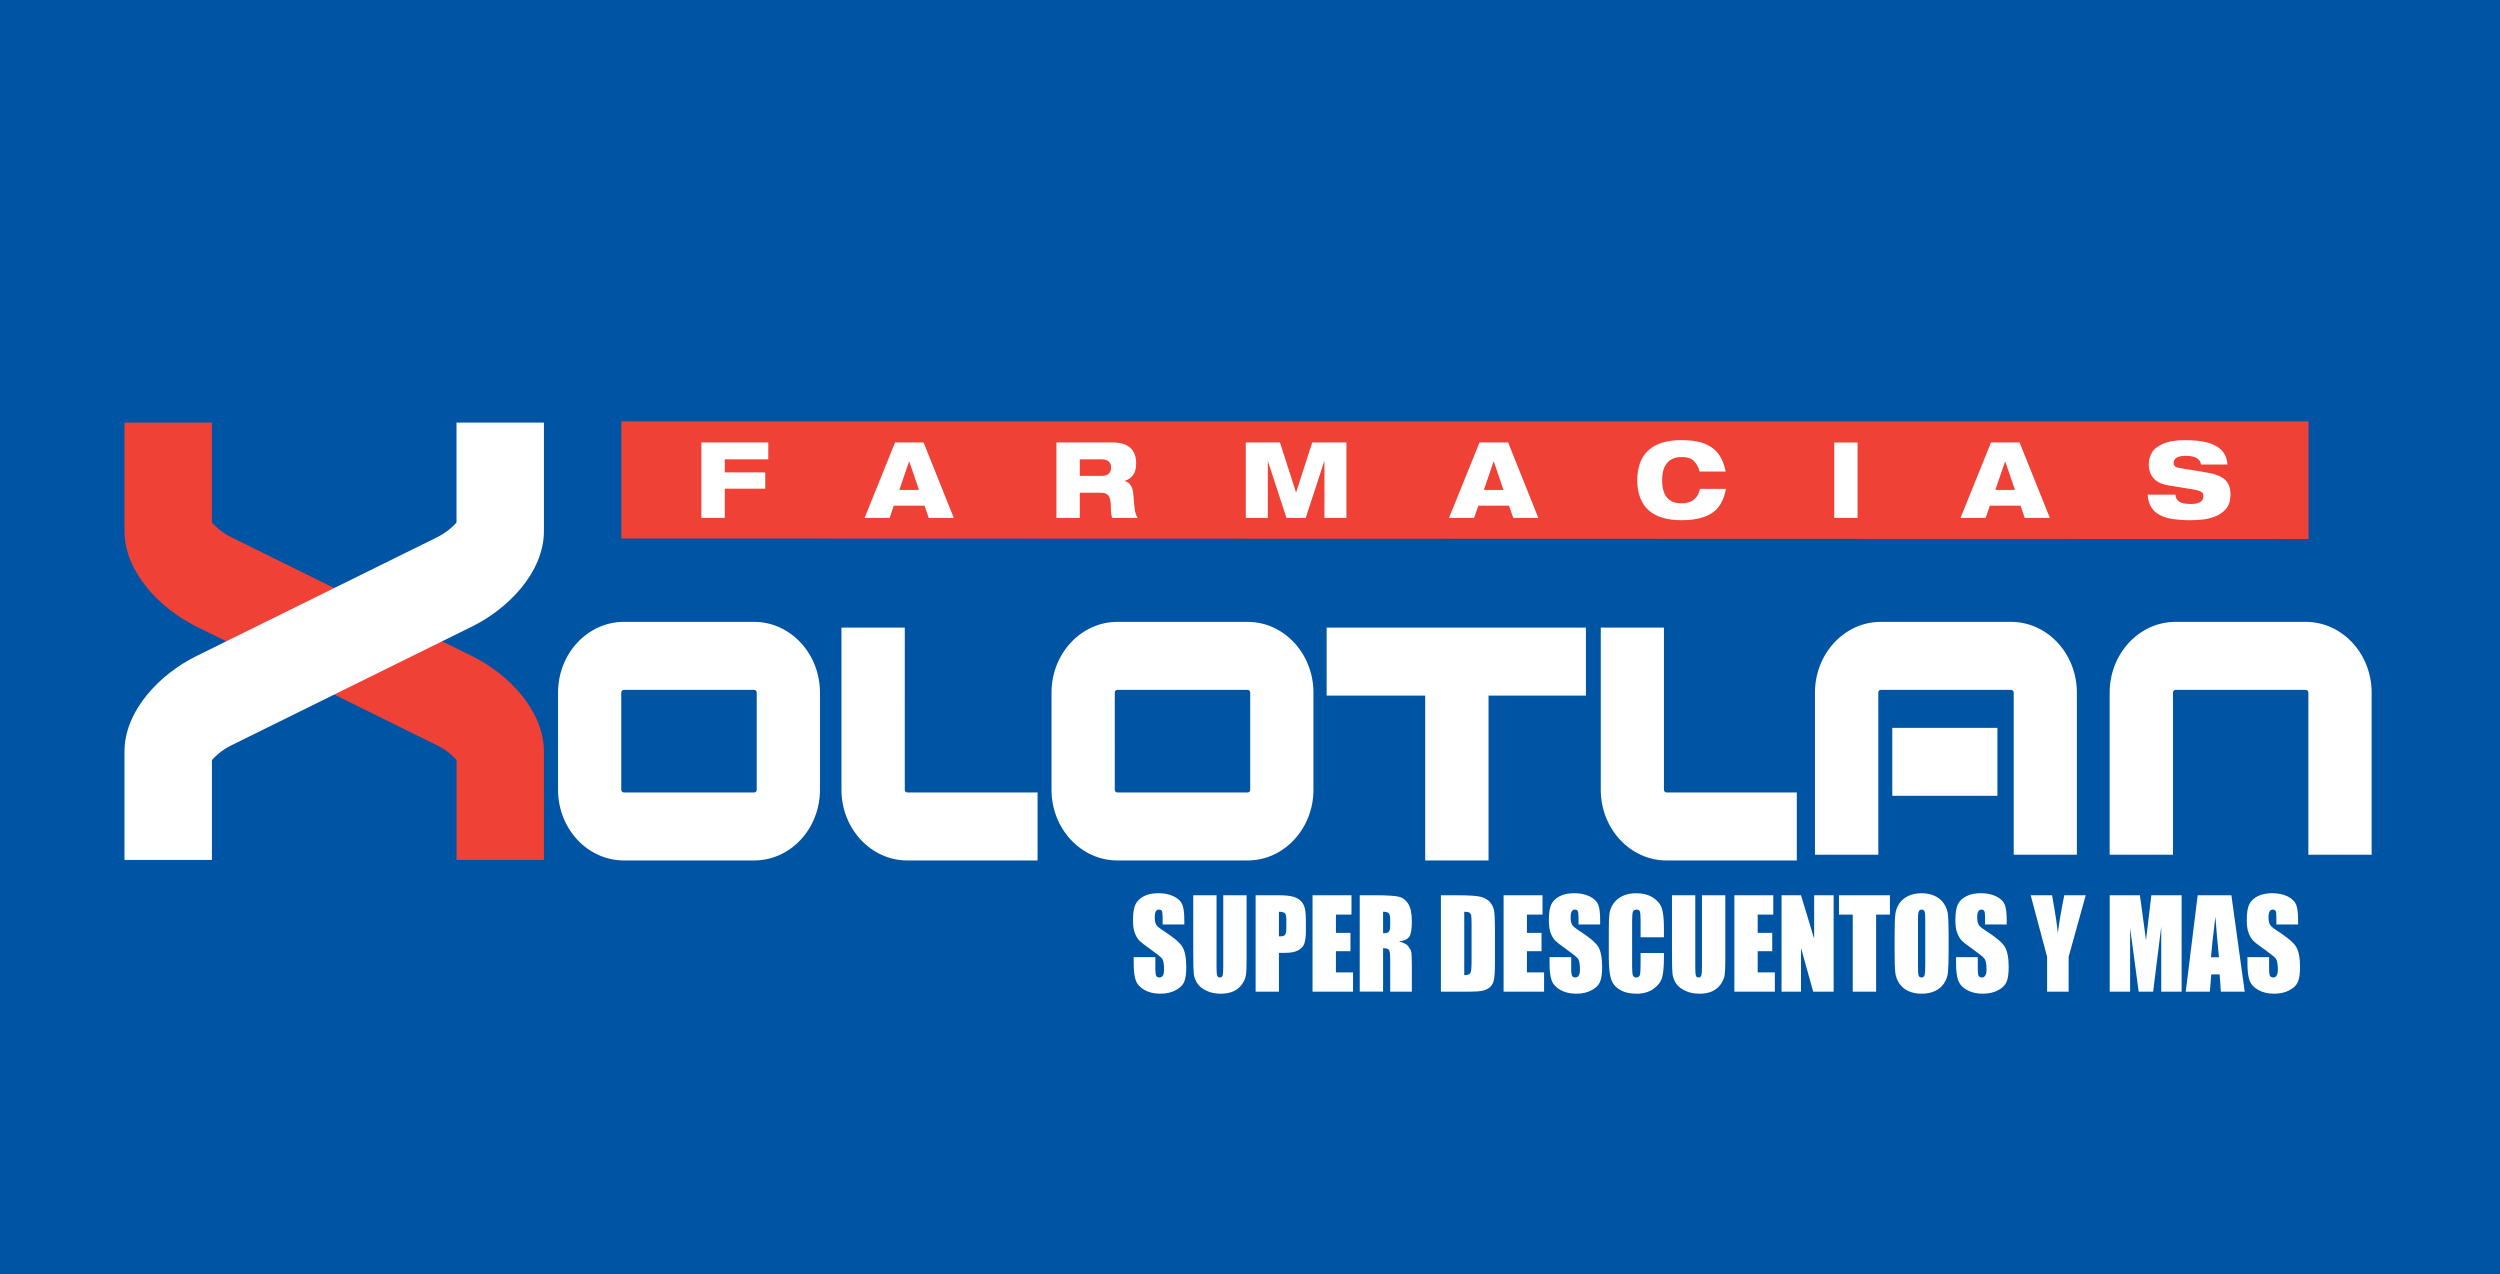 <svg xmlns="http://www.w3.org/2000/svg" width="360" height="183.466"><path d="M360 183.466H0V0h360v183.466z" fill="#0054a4"/><path d="M332.43 77.622l-242.957-.078v-16.87H332.43v16.948z" fill="#ef4135"/><path d="M100.994 63.718h9.64v2.428h-6.267v1.88h5.83v2.34h-5.83v4.214h-3.373V63.718zM128.886 63.718h4.11l4.348 10.862h-3.604l-.608-1.76h-4.424l-.603 1.76h-3.607l4.388-10.862zm2.048 2.735h-.028l-1.402 4.1h2.827l-1.396-4.1zM152.124 63.718h8.097c2.255 0 3.384 1.02 3.384 3.024 0 .692-.143 1.25-.44 1.66-.297.42-.69.685-1.178.823v.033c.744.255 1.148.903 1.216 1.942.06.807.126 1.4.153 1.79.047.386.09.707.168.942.08.25.178.46.323.648h-3.697c-.13-.34-.193-.883-.193-1.618 0-.784-.12-1.335-.335-1.582-.22-.283-.556-.423-1.038-.423h-3.094v3.623h-3.366V63.718zm3.366 4.806h3.24c.414 0 .726-.11.94-.323.216-.208.325-.498.325-.88 0-.247-.038-.442-.138-.618-.102-.166-.245-.31-.442-.416-.183-.083-.4-.14-.684-.14h-3.24v2.378zM179.39 63.718h4.926l2.302 7.166h.03l2.31-7.166h4.926V74.58h-3.163v-8.127h-.04l-2.662 8.127h-2.768l-2.66-8.127h-.025v8.127h-3.174V63.718zM213.047 63.718h4.125l4.346 10.862h-3.61l-.608-1.76h-4.416l-.613 1.76h-3.61l4.387-10.862zm2.06 2.735h-.03l-1.4 4.1h2.825l-1.395-4.1zM248.532 70.394c-.12.658-.29 1.235-.552 1.765-.24.53-.582 1.007-1.045 1.418-.49.396-1.11.746-1.898.97-.8.244-1.77.362-2.908.362-1.063 0-1.992-.118-2.78-.377-.818-.245-1.467-.61-1.992-1.098-.54-.487-.917-1.09-1.188-1.806-.266-.713-.406-1.535-.406-2.488 0-.903.14-1.723.387-2.44.26-.718.64-1.314 1.172-1.81.518-.488 1.17-.87 1.982-1.127.798-.26 1.74-.385 2.825-.385.833 0 1.583.062 2.265.2.677.128 1.295.35 1.832.69.563.312 1.024.776 1.42 1.367.386.606.67 1.355.85 2.265h-3.755c-.133-.566-.404-1.05-.777-1.464-.366-.43-.99-.625-1.824-.625-.67 0-1.21.16-1.63.444-.41.29-.72.704-.902 1.184-.176.507-.26 1.072-.26 1.702 0 2.238.927 3.34 2.793 3.34.74 0 1.35-.18 1.8-.568.455-.363.733-.862.85-1.52h3.742zM264.13 63.72h3.362V74.58h-3.362V63.72zM286.705 63.718h4.113l4.362 10.862h-3.62l-.602-1.76h-4.422l-.608 1.76h-3.614l4.39-10.862zm2.055 2.735h-.024l-1.413 4.1h2.83l-1.398-4.1zM316.942 66.89c-.114-.828-.836-1.25-2.19-1.25-1.174 0-1.75.346-1.75 1.063 0 .34.234.573.735.67.204.045.558.086 1.088.18.5.09 1.126.174 1.863.298.727.13 1.216.207 1.494.27.984.177 1.725.515 2.255.988.504.47.753 1.183.753 2.09 0 .853-.214 1.554-.64 2.075-.446.52-1 .883-1.638 1.12-.628.23-1.245.383-1.825.426-.594.06-1.155.092-1.737.092-.912 0-1.72-.07-2.44-.166-.717-.105-1.314-.29-1.853-.563-.523-.257-.948-.644-1.26-1.122-.308-.47-.477-1.087-.536-1.828h3.997c.033.45.22.79.554 1.007.312.227.88.334 1.706.334 1.172 0 1.77-.38 1.77-1.15 0-.283-.11-.485-.344-.615-.23-.134-.65-.258-1.257-.355l-3.37-.55c-.997-.15-1.748-.508-2.192-1.03-.475-.516-.703-1.207-.703-2.043 0-.554.152-1.103.432-1.626.276-.515.813-.936 1.604-1.29.794-.35 1.865-.537 3.226-.537 1.253 0 2.32.125 3.196.35.872.23 1.556.607 2.05 1.13.51.53.765 1.202.827 2.03h-3.813z" fill="#fff"/><path d="M17.924 60.85v15.6c0 5.98 5.182 11.208 10.31 13.75l34.682 17.118c1.376.678 2.35 1.57 2.823 2.132v14.378h12.586v-15.576c0-5.987-5.174-11.22-10.313-13.756l-34.68-17.12c-1.375-.678-2.337-1.58-2.817-2.13V60.85H17.924z" fill="#ef4135"/><path d="M65.738 60.85v14.396c-.473.55-1.447 1.452-2.82 2.13l-34.683 17.12c-5.128 2.535-10.312 7.77-10.312 13.742v15.59h12.592v-14.383c.48-.556 1.443-1.45 2.818-2.127L68.013 90.2c5.14-2.542 10.313-7.77 10.313-13.75v-15.6H65.738zM108.593 89.55h-18.75c-5.234 0-9.485 4.57-9.485 10.188v13.982c0 5.626 4.25 10.185 9.485 10.185h18.75c5.232 0 9.483-4.56 9.483-10.185V99.738c0-5.617-4.25-10.188-9.483-10.188m.376 24.17c0 .223-.17.397-.377.397h-18.75c-.204 0-.383-.174-.383-.397V99.738c0-.22.18-.395.383-.395h18.75c.207 0 .376.174.376.395v13.982zm21.32 0V90.37h-9.12v23.35c0 5.626 4.257 10.185 9.48 10.185h18.76v-9.788h-18.76c-.198 0-.36-.174-.36-.397m201.744-24.17h-18.757c-5.23 0-9.485 4.57-9.485 10.188v23.348h9.12V99.738c0-.22.15-.395.365-.395h18.757c.207 0 .37.174.37.395v23.348h9.113V99.738c0-5.617-4.253-10.188-9.483-10.188m-42.44 0H270.83c-5.228 0-9.476 4.57-9.476 10.188v23.348h9.123V99.738c0-.22.152-.395.354-.395h18.764c.204 0 .38.174.38.395v23.348h9.095V99.738c0-5.617-4.252-10.188-9.476-10.188m-49.987 24.17V90.37h-9.097v23.35c0 5.626 4.243 10.185 9.47 10.185h18.76v-9.788h-18.76c-.204 0-.373-.174-.373-.397m-48.57-13.557h14.19v23.742h9.122v-23.742h14.024V90.37h-37.337v9.793zM179.66 89.55h-18.766c-5.225 0-9.477 4.57-9.477 10.188v13.982c0 5.626 4.252 10.185 9.477 10.185h18.767c5.22 0 9.476-4.56 9.476-10.185V99.738c0-5.617-4.255-10.188-9.475-10.188m.365 24.17c0 .223-.162.397-.364.397h-18.766c-.2 0-.368-.174-.368-.397V99.738c0-.22.168-.395.368-.395h18.767c.203 0 .365.174.365.395v13.982zm92.465.88h15.134v-9.79H272.49v9.79zM170.54 133.12h-3.12v-1.028c0-.478-.043-.79-.117-.915-.076-.135-.216-.194-.4-.194-.208 0-.358.087-.467.258-.097.177-.15.46-.15.816 0 .46.062.808.174 1.046.114.233.435.508.95.848 1.497.95 2.438 1.737 2.825 2.347.392.616.587 1.595.587 2.956 0 .98-.107 1.718-.32 2.186-.227.472-.633.866-1.255 1.18-.618.318-1.333.472-2.16.472-.898 0-1.663-.18-2.297-.546-.632-.36-1.053-.836-1.248-1.397-.195-.567-.287-1.367-.287-2.41v-.908h3.115v1.687c0 .524.045.857.128 1.01.085.144.242.23.473.23.217 0 .385-.108.497-.298.11-.183.155-.47.155-.843 0-.818-.09-1.34-.304-1.602-.212-.252-.737-.666-1.573-1.264-.84-.592-1.385-1.017-1.663-1.288-.27-.27-.49-.646-.67-1.112-.18-.487-.264-1.084-.264-1.825 0-1.063.12-1.835.375-2.33.25-.493.66-.87 1.224-1.156.56-.276 1.247-.42 2.043-.42.877 0 1.62.156 2.233.458.613.31 1.022.69 1.214 1.152.207.46.302 1.233.302 2.338v.55zM179.51 128.92v9.276c0 1.055-.028 1.792-.097 2.215-.064.43-.252.87-.563 1.324-.316.44-.727.78-1.247 1.02-.516.227-1.112.34-1.813.34-.772 0-1.454-.136-2.04-.424-.595-.263-1.034-.613-1.324-1.05-.295-.447-.468-.915-.523-1.41-.052-.48-.074-1.51-.074-3.073v-8.218h3.354v10.41c0 .603.028.99.093 1.164.066.166.183.264.373.264.21 0 .347-.105.408-.29.06-.19.093-.623.093-1.314V128.92h3.36zM180.81 128.92h3.382c.92 0 1.618.082 2.114.23.487.16.86.386 1.105.68.25.288.415.635.505 1.05.092.412.135 1.05.135 1.933v1.204c0 .884-.09 1.526-.254 1.937-.17.408-.494.715-.946.933-.444.217-1.04.323-1.78.323h-.904v5.59h-3.357v-13.88zm3.356 2.372v3.54h.252c.308 0 .52-.073.64-.237.12-.17.174-.502.174-1.015v-1.143c0-.47-.064-.784-.202-.922-.14-.142-.42-.223-.864-.223M189.008 128.92h5.605v2.78h-2.24v2.636h2.095v2.637h-2.095v3.05h2.466v2.776h-5.832v-13.88zM195.802 128.92h2.38c1.59 0 2.654.075 3.225.2.56.13 1.02.46 1.368 1.008.356.54.532 1.402.532 2.587 0 1.08-.128 1.808-.375 2.177-.26.373-.74.594-1.48.667.672.177 1.114.413 1.344.705.226.302.366.57.428.822.05.242.083.943.083 2.055v3.657h-3.12v-4.604c0-.746-.06-1.216-.168-1.387-.108-.177-.393-.265-.854-.265v6.254h-3.364v-13.88zm3.364 2.372v3.096c.378 0 .646-.064.79-.17.153-.12.232-.476.232-1.09v-.757c0-.444-.08-.73-.216-.87-.153-.14-.416-.208-.806-.208M207.49 128.92H210c1.624 0 2.72.082 3.294.24.57.167 1.005.42 1.3.787.3.37.487.78.558 1.222.074.452.12 1.33.12 2.65v4.86c0 1.246-.06 2.078-.165 2.493-.11.428-.3.76-.57.994-.276.232-.604.403-1.012.49-.4.096-.998.142-1.8.142h-4.235v-13.88zm3.362 2.372v9.133c.482 0 .774-.105.89-.314.11-.2.165-.773.165-1.7v-5.388c0-.623-.024-1.034-.055-1.212-.038-.17-.12-.297-.252-.394-.137-.076-.385-.124-.748-.124M216.517 128.92h5.607v2.78h-2.245v2.636h2.1v2.637h-2.1v3.05h2.468v2.776h-5.83v-13.88zM230.425 133.12h-3.117v-1.028c0-.478-.035-.79-.118-.915-.08-.135-.217-.194-.404-.194-.198 0-.354.087-.457.258-.103.177-.157.46-.157.816 0 .46.06.808.173 1.046.12.233.435.508.948.848 1.504.95 2.44 1.737 2.834 2.347.383.616.58 1.595.58 2.956 0 .98-.107 1.718-.325 2.186-.216.472-.623.866-1.243 1.18-.618.318-1.335.472-2.162.472-.893 0-1.658-.18-2.297-.546-.64-.36-1.05-.836-1.254-1.397-.195-.567-.29-1.367-.29-2.41v-.908h3.117v1.687c0 .524.05.857.136 1.01.082.144.24.23.465.23.218 0 .384-.108.498-.298.11-.183.162-.47.162-.843 0-.818-.1-1.34-.306-1.602-.222-.252-.738-.666-1.574-1.264-.834-.592-1.39-1.017-1.66-1.288-.274-.27-.498-.646-.68-1.112-.172-.487-.257-1.084-.257-1.825 0-1.063.115-1.835.37-2.33.25-.493.658-.87 1.225-1.156.564-.276 1.25-.42 2.04-.42.878 0 1.617.156 2.232.458.616.31 1.024.69 1.226 1.152.2.46.292 1.233.292 2.338v.55zM239.608 134.963h-3.362v-2.412c0-.7-.04-1.137-.11-1.308-.07-.17-.232-.26-.47-.26-.277 0-.458.103-.534.31-.07.22-.107.675-.107 1.383v6.44c0 .673.036 1.115.107 1.33.076.194.247.315.513.315.243 0 .407-.12.485-.326.074-.204.116-.69.116-1.45v-1.75h3.362v.546c0 1.438-.097 2.452-.285 3.056-.195.603-.608 1.128-1.25 1.58-.655.446-1.444.677-2.387.677-.99 0-1.804-.185-2.44-.58-.647-.373-1.06-.907-1.267-1.592-.21-.662-.31-1.693-.31-3.052v-4.048c0-1.003.024-1.75.088-2.257.067-.492.255-.977.57-1.445.32-.458.758-.827 1.32-1.095.562-.266 1.21-.4 1.93-.4.994 0 1.818.212 2.455.63.642.407 1.067.92 1.27 1.533.206.61.305 1.568.305 2.86v1.317zM248.446 128.92v9.276c0 1.055-.036 1.792-.097 2.215-.058.43-.253.87-.562 1.324-.318.44-.73.78-1.24 1.02-.516.227-1.122.34-1.818.34-.772 0-1.456-.136-2.048-.424-.584-.263-1.03-.613-1.326-1.05-.29-.447-.46-.915-.517-1.41-.05-.48-.075-1.51-.075-3.073v-8.218h3.357v10.41c0 .603.028.99.088 1.164.064.166.185.264.37.264.21 0 .352-.105.412-.29.066-.19.092-.623.092-1.314V128.92h3.362zM249.746 128.92h5.604v2.78h-2.243v2.636h2.094v2.637h-2.093v3.05h2.47v2.776h-5.83v-13.88zM264.045 128.92v13.88H261.1l-1.755-6.31v6.31h-2.803v-13.88h2.803l1.894 6.257v-6.258h2.805zM272.15 128.92v2.78h-1.99v11.1h-3.364v-11.1h-1.984v-2.78h7.337zM280.602 137.05c0 1.39-.04 2.374-.097 2.963-.055.587-.25 1.11-.57 1.592-.324.48-.756.848-1.305 1.107-.553.256-1.192.38-1.922.38-.69 0-1.302-.112-1.865-.36-.55-.24-.99-.612-1.326-1.092-.332-.492-.532-1.01-.594-1.587-.07-.568-.1-1.568-.1-3.003v-2.378c0-1.385.03-2.378.1-2.953.055-.58.247-1.118.563-1.6.328-.476.763-.85 1.307-1.103.55-.26 1.19-.392 1.915-.392.696 0 1.316.124 1.863.373.554.243 1 .594 1.327 1.093.342.476.534 1.013.608 1.583.057.573.097 1.573.097 3v2.377zm-3.364-4.562c0-.646-.033-1.062-.1-1.233-.066-.185-.202-.273-.41-.273-.174 0-.31.064-.4.216-.1.152-.14.573-.14 1.29v6.49c0 .792.023 1.3.085 1.484.06.19.205.297.43.297.233 0 .373-.122.435-.34.067-.217.1-.735.1-1.56v-6.372zM288.965 133.12h-3.117v-1.028c0-.478-.038-.79-.12-.915-.08-.135-.213-.194-.4-.194-.2 0-.357.087-.457.258-.103.177-.156.46-.156.816 0 .46.057.808.176 1.046.112.233.43.508.95.848 1.495.95 2.438 1.737 2.825 2.347.385.616.583 1.595.583 2.956 0 .98-.107 1.718-.328 2.186-.214.472-.628.866-1.243 1.18-.618.318-1.335.472-2.157.472-.903 0-1.67-.18-2.302-.546-.64-.36-1.055-.836-1.25-1.397-.195-.567-.297-1.367-.297-2.41v-.908h3.125v1.687c0 .524.048.857.124 1.01.096.144.248.23.474.23.22 0 .394-.108.494-.298.112-.183.17-.47.17-.843 0-.818-.1-1.34-.317-1.602-.206-.252-.73-.666-1.567-1.264-.84-.592-1.393-1.017-1.663-1.288-.27-.27-.495-.646-.67-1.112-.186-.487-.27-1.084-.27-1.825 0-1.063.127-1.835.376-2.33.255-.493.66-.87 1.234-1.156.556-.276 1.242-.42 2.033-.42.877 0 1.616.156 2.24.458.614.31 1.02.69 1.212 1.152.205.46.3 1.233.3 2.338v.55zM300.344 128.92l-2.46 8.86v5.02h-3.102v-5.02l-2.364-8.86h3.08c.49 2.705.76 4.537.823 5.475.184-1.487.498-3.31.933-5.476h3.09zM314.155 128.92v13.88h-2.936v-9.372l-1.168 9.37h-2.08l-1.234-9.154v9.155h-2.94v-13.88h4.344c.138.835.26 1.823.41 2.947l.474 3.538.767-6.486h4.367zM321.32 128.92l1.918 13.88h-3.433l-.176-2.49h-1.205l-.207 2.49h-3.47l1.717-13.88h4.854zm-1.786 8.93c-.17-1.573-.342-3.514-.515-5.836-.334 2.66-.55 4.602-.64 5.836h1.154zM330.927 133.12H327.8v-1.028c0-.478-.036-.79-.11-.915-.08-.135-.218-.194-.398-.194-.214 0-.37.087-.466.258-.105.177-.157.46-.157.816 0 .46.063.808.177 1.046.11.233.43.508.953.848 1.492.95 2.426 1.737 2.823 2.347.38.616.584 1.595.584 2.956 0 .98-.112 1.718-.333 2.186-.206.472-.622.866-1.245 1.18-.616.318-1.333.472-2.153.472-.898 0-1.66-.18-2.302-.546-.64-.36-1.048-.836-1.252-1.397-.188-.567-.288-1.367-.288-2.41v-.908h3.115v1.687c0 .524.043.857.135 1.01.09.144.24.23.466.23.22 0 .393-.108.495-.298.112-.183.166-.47.166-.843 0-.818-.105-1.34-.31-1.602-.21-.252-.734-.666-1.57-1.264-.84-.592-1.393-1.017-1.663-1.288-.27-.27-.49-.646-.666-1.112-.182-.487-.267-1.084-.267-1.825 0-1.063.12-1.835.37-2.33.255-.493.663-.87 1.23-1.156.562-.276 1.246-.42 2.045-.42.867 0 1.61.156 2.233.458.61.31 1.015.69 1.217 1.152.2.46.3 1.233.3 2.338v.55z" fill="#fff"/><path d="M334.31 142.8h-2.436v-2.83h2.435v2.83zM340.204 142.8h-2.435v-2.83h2.434v2.83zM346.103 142.8h-2.425v-2.83h2.425v2.83z" fill="#0054a4"/></svg>